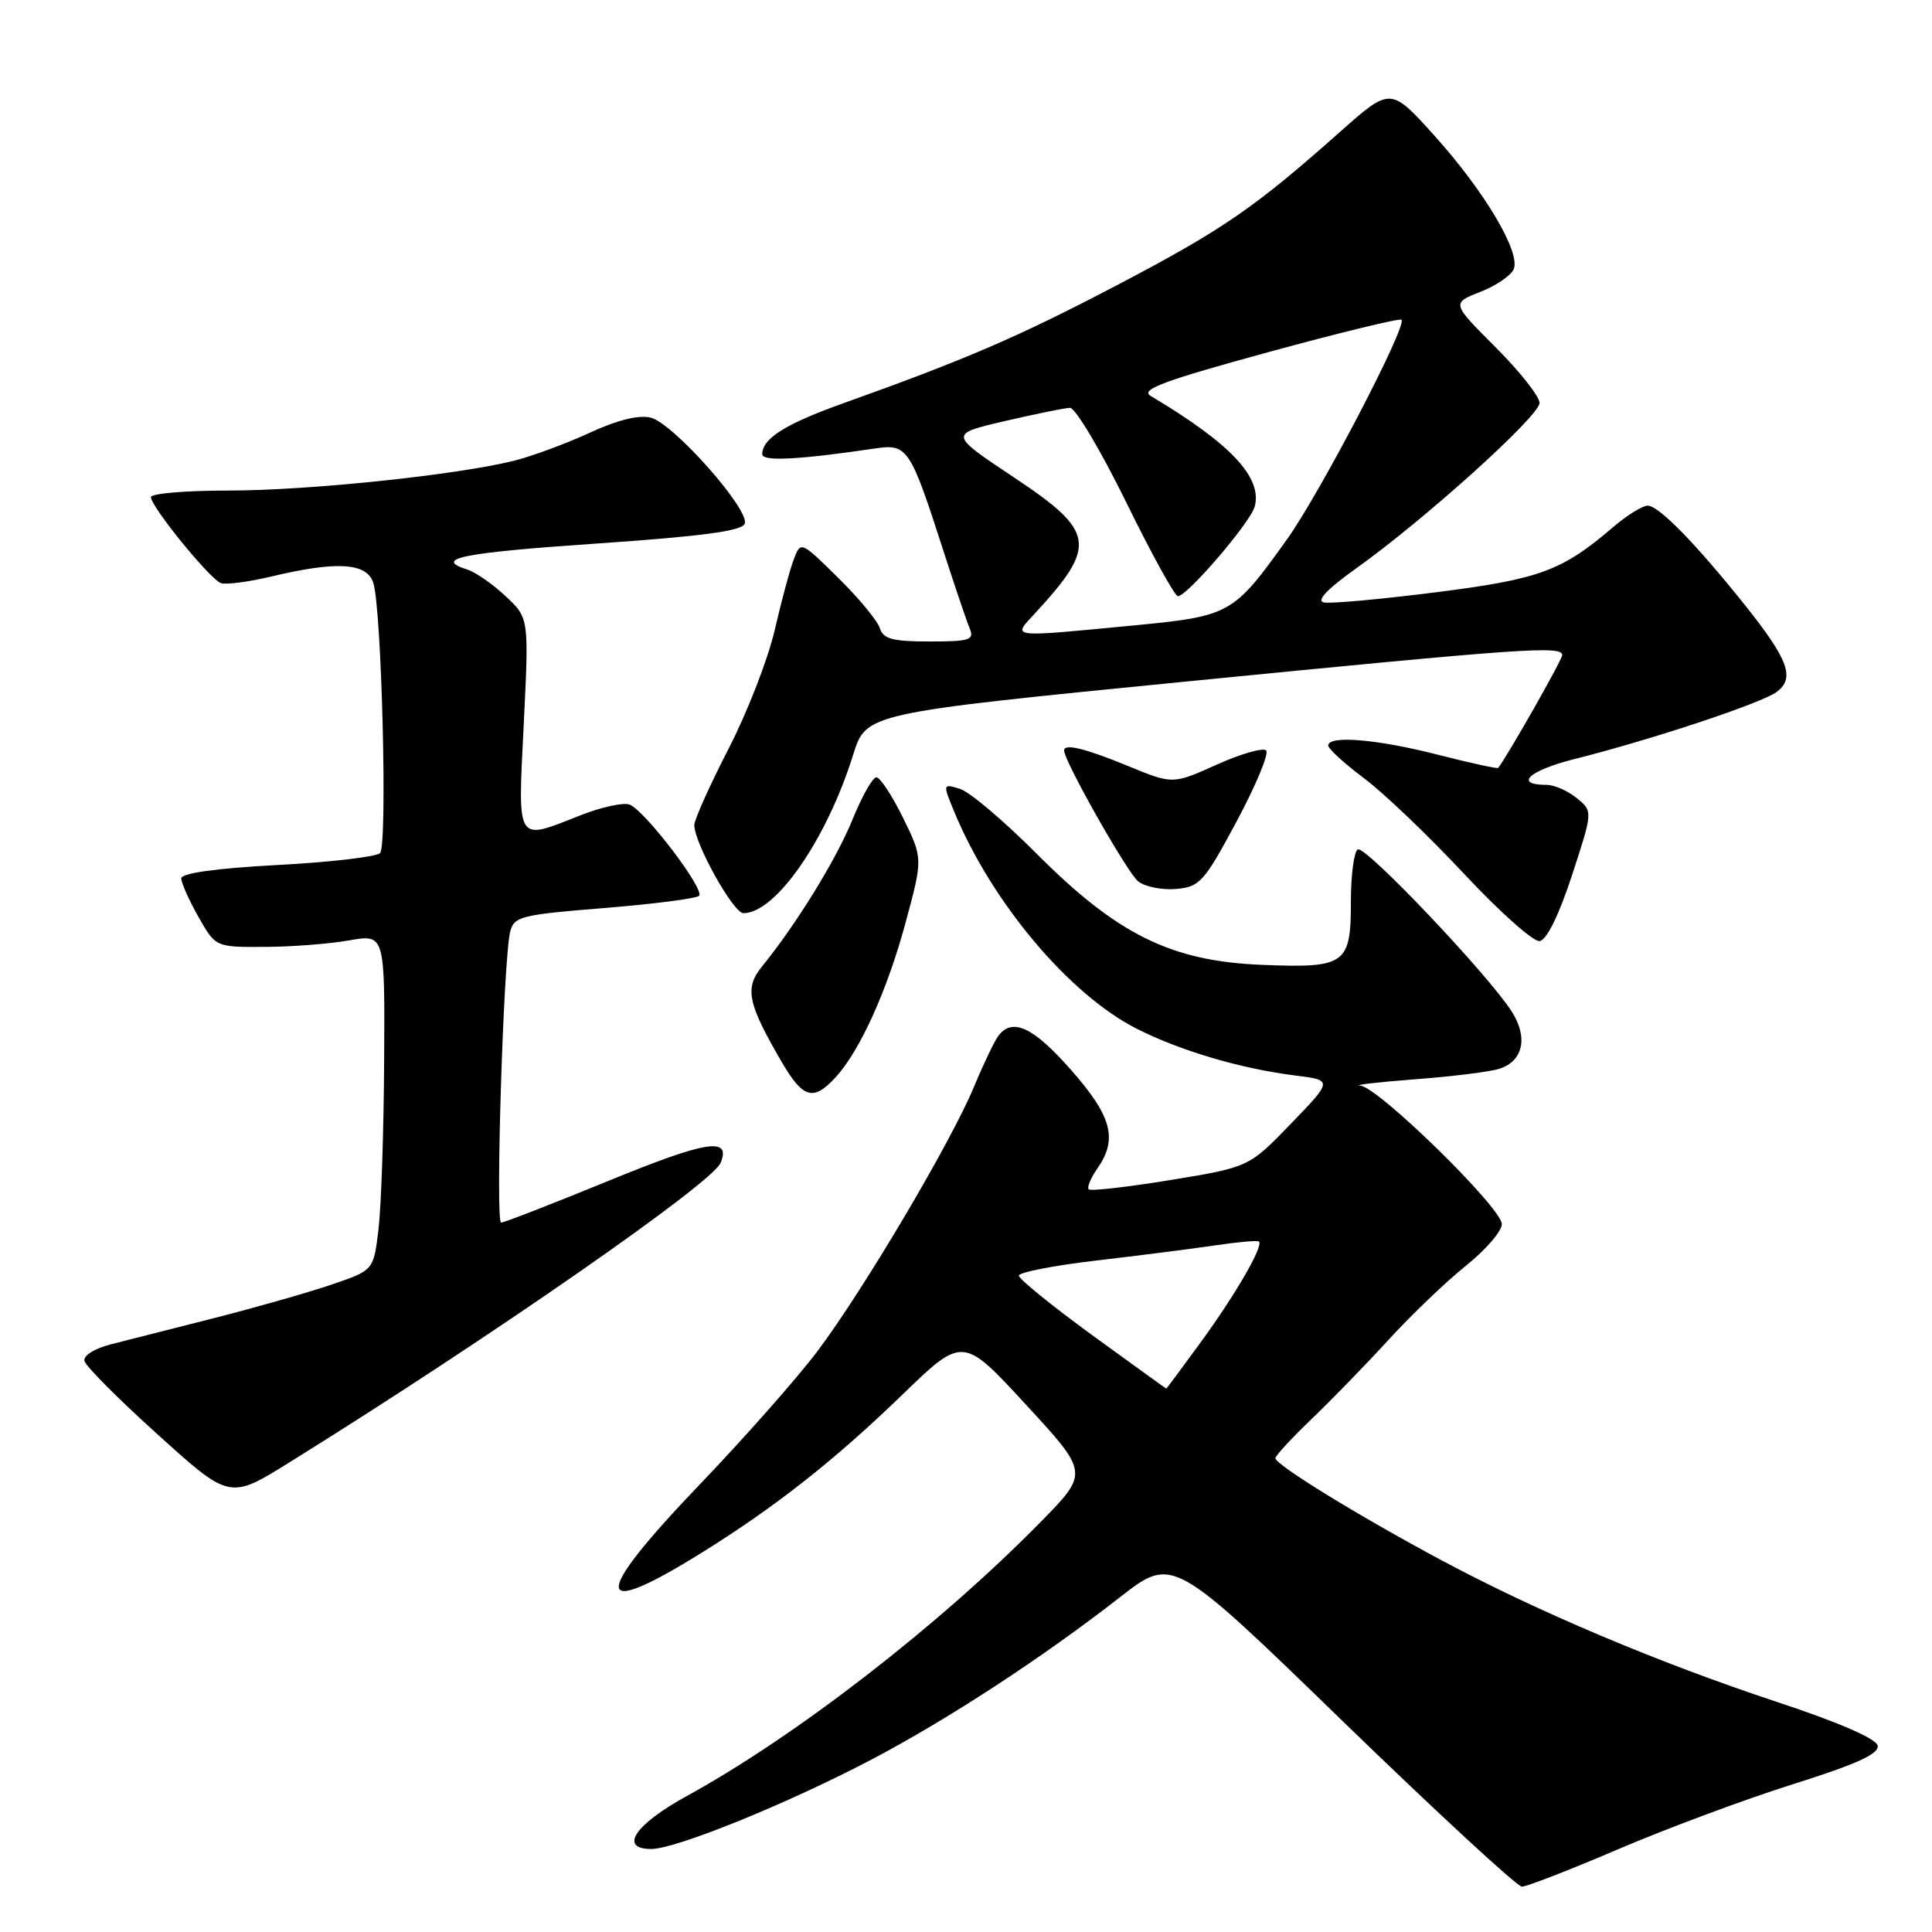 <?xml version="1.0" encoding="UTF-8" standalone="no"?>
<!DOCTYPE svg PUBLIC "-//W3C//DTD SVG 1.1//EN" "http://www.w3.org/Graphics/SVG/1.1/DTD/svg11.dtd" >
<svg xmlns="http://www.w3.org/2000/svg" xmlns:xlink="http://www.w3.org/1999/xlink" version="1.1" viewBox="0 0 256 256">
 <g >
 <path fill="currentColor"
d=" M 214.49 245.00 C 220.91 242.26 231.32 238.38 237.63 236.40 C 246.04 233.75 249.02 232.39 248.80 231.30 C 248.61 230.38 243.61 228.21 235.50 225.53 C 219.76 220.32 203.76 213.57 191.00 206.74 C 180.01 200.86 169.00 194.09 169.00 193.22 C 169.00 192.89 171.14 190.57 173.76 188.06 C 176.38 185.55 181.00 180.80 184.02 177.50 C 187.04 174.20 191.65 169.79 194.26 167.70 C 196.87 165.61 199.00 163.14 199.00 162.20 C 199.00 160.07 182.64 144.05 180.25 143.85 C 179.29 143.77 182.55 143.39 187.50 143.01 C 192.45 142.64 197.49 142.01 198.70 141.61 C 201.82 140.60 202.50 137.47 200.33 134.06 C 197.22 129.17 180.88 111.96 179.91 112.55 C 179.41 112.86 179.00 115.96 179.00 119.44 C 179.00 127.80 178.32 128.29 167.25 127.85 C 155.18 127.37 148.05 123.85 137.33 113.09 C 133.02 108.77 128.47 104.91 127.20 104.53 C 124.90 103.83 124.90 103.83 126.49 107.67 C 131.45 119.62 141.69 131.78 150.60 136.30 C 156.40 139.24 164.39 141.60 171.56 142.50 C 176.62 143.13 176.62 143.13 171.06 148.89 C 165.50 154.65 165.50 154.65 155.11 156.36 C 149.40 157.29 144.52 157.85 144.26 157.59 C 144.01 157.34 144.52 156.10 145.40 154.84 C 148.14 150.92 147.34 147.92 141.90 141.75 C 136.91 136.08 134.16 134.80 132.29 137.25 C 131.77 137.94 130.32 140.97 129.06 144.00 C 126.04 151.29 114.45 170.87 108.37 178.97 C 105.69 182.54 98.66 190.50 92.75 196.67 C 78.32 211.72 78.41 214.81 93.00 205.73 C 102.73 199.68 110.59 193.49 119.54 184.83 C 127.58 177.05 127.58 177.05 135.93 186.11 C 144.28 195.16 144.28 195.16 137.89 201.67 C 124.49 215.32 105.47 230.05 91.01 237.98 C 84.13 241.75 81.95 245.00 86.30 245.00 C 89.57 245.00 104.36 238.99 115.50 233.14 C 125.65 227.80 138.16 219.63 148.44 211.61 C 155.39 206.20 155.39 206.20 177.94 228.09 C 190.35 240.12 201.02 249.98 201.66 249.99 C 202.30 249.99 208.07 247.75 214.49 245.00 Z  M 38.50 193.68 C 65.06 177.16 94.38 156.78 95.49 154.08 C 96.90 150.62 93.63 151.14 80.70 156.44 C 73.23 159.50 66.80 162.00 66.40 162.00 C 65.62 162.00 66.71 127.01 67.60 123.45 C 68.11 121.44 69.04 121.20 80.06 120.32 C 86.61 119.79 92.27 119.06 92.63 118.70 C 93.44 117.89 85.44 107.38 83.42 106.61 C 82.62 106.30 79.70 106.94 76.94 108.02 C 68.28 111.44 68.61 111.95 69.40 95.94 C 70.09 81.89 70.09 81.89 67.00 79.00 C 65.29 77.40 63.02 75.82 61.95 75.48 C 57.33 74.02 61.13 73.25 79.09 72.02 C 93.06 71.06 98.31 70.36 98.68 69.39 C 99.38 67.56 89.22 56.09 86.23 55.34 C 84.65 54.95 81.80 55.65 78.15 57.34 C 75.04 58.77 70.56 60.43 68.19 61.03 C 60.59 62.94 40.89 65.00 30.29 65.00 C 24.63 65.00 20.00 65.39 20.00 65.87 C 20.00 67.14 27.84 76.78 29.28 77.27 C 29.95 77.50 32.98 77.10 36.00 76.38 C 44.68 74.31 48.63 74.57 49.47 77.25 C 50.58 80.85 51.36 112.04 50.36 113.04 C 49.86 113.54 43.73 114.25 36.73 114.62 C 28.55 115.06 24.01 115.70 24.02 116.40 C 24.03 117.01 25.05 119.30 26.30 121.50 C 28.57 125.50 28.57 125.50 35.04 125.47 C 38.59 125.46 43.64 125.07 46.25 124.61 C 51.00 123.77 51.00 123.77 50.90 140.64 C 50.85 149.91 50.51 159.93 50.15 162.91 C 49.50 168.32 49.50 168.32 44.00 170.19 C 40.98 171.23 34.00 173.22 28.50 174.62 C 23.00 176.01 16.78 177.60 14.69 178.13 C 12.50 178.69 11.01 179.64 11.19 180.34 C 11.36 181.02 15.55 185.24 20.50 189.72 C 30.51 198.78 30.35 198.75 38.50 193.68 Z  M 110.72 142.75 C 113.98 139.19 117.58 131.21 120.03 122.12 C 122.29 113.74 122.29 113.74 119.66 108.37 C 118.21 105.42 116.62 103.00 116.13 103.00 C 115.63 103.00 114.22 105.50 112.97 108.57 C 110.83 113.85 105.53 122.46 100.98 128.05 C 98.63 130.94 99.05 132.94 103.60 140.75 C 106.42 145.57 107.78 145.95 110.72 142.75 Z  M 208.29 116.00 C 211.07 107.50 211.07 107.50 208.93 105.75 C 207.75 104.79 205.95 104.00 204.95 104.00 C 200.53 104.00 202.58 102.10 208.62 100.58 C 218.81 98.02 233.34 93.20 235.40 91.70 C 237.88 89.88 237.00 87.44 231.28 80.26 C 224.74 72.07 219.80 67.00 218.33 67.00 C 217.64 67.00 215.59 68.27 213.78 69.82 C 206.97 75.66 204.03 76.74 190.27 78.48 C 182.99 79.40 176.32 80.01 175.43 79.83 C 174.38 79.61 175.84 78.07 179.66 75.34 C 188.75 68.87 204.00 55.11 204.00 53.39 C 204.00 52.54 201.37 49.21 198.17 46.01 C 192.33 40.17 192.33 40.17 196.17 38.67 C 198.28 37.84 200.27 36.47 200.59 35.63 C 201.46 33.35 196.70 25.35 190.10 18.01 C 184.26 11.52 184.26 11.52 177.52 17.51 C 166.19 27.57 162.02 30.44 148.00 37.79 C 134.92 44.64 128.06 47.60 111.70 53.45 C 104.06 56.18 101.00 58.11 101.00 60.19 C 101.00 61.17 105.87 60.92 116.06 59.41 C 120.24 58.80 120.62 59.37 125.01 73.00 C 126.52 77.67 128.08 82.29 128.48 83.25 C 129.13 84.80 128.54 85.00 123.17 85.00 C 118.25 85.00 117.03 84.67 116.57 83.21 C 116.26 82.23 113.77 79.23 111.05 76.55 C 106.13 71.70 106.10 71.69 105.19 74.09 C 104.68 75.41 103.54 79.65 102.65 83.50 C 101.76 87.35 99.00 94.45 96.51 99.27 C 94.03 104.09 92.00 108.62 92.00 109.32 C 92.00 111.73 97.17 121.00 98.51 121.00 C 102.78 121.00 109.54 111.24 113.05 100.00 C 114.77 94.50 114.77 94.50 157.14 90.31 C 202.12 85.87 207.00 85.53 207.00 86.81 C 207.00 87.42 199.86 99.99 198.52 101.75 C 198.42 101.89 194.81 101.10 190.51 100.00 C 182.45 97.94 176.00 97.40 176.00 98.79 C 176.00 99.22 178.14 101.17 180.75 103.13 C 183.36 105.08 189.32 110.78 194.00 115.79 C 198.68 120.80 203.18 124.81 204.00 124.70 C 204.94 124.57 206.55 121.30 208.29 116.00 Z  M 163.86 108.84 C 166.41 104.08 168.17 99.85 167.77 99.44 C 167.37 99.04 164.42 99.88 161.22 101.32 C 155.39 103.94 155.39 103.94 149.45 101.49 C 143.74 99.15 141.00 98.48 141.00 99.45 C 141.00 100.86 149.41 115.71 150.82 116.79 C 151.74 117.51 154.01 117.96 155.86 117.79 C 158.97 117.52 159.56 116.86 163.86 108.84 Z  M 144.73 176.92 C 139.38 173.02 135.00 169.47 135.00 169.03 C 135.00 168.59 139.61 167.69 145.25 167.03 C 150.89 166.37 157.97 165.47 161.00 165.02 C 164.03 164.57 166.65 164.34 166.82 164.51 C 167.44 165.09 163.72 171.52 159.18 177.75 C 156.67 181.19 154.58 184.00 154.54 184.00 C 154.50 184.00 150.09 180.81 144.73 176.92 Z  M 137.16 81.25 C 145.43 72.27 145.15 70.44 134.37 63.27 C 125.73 57.52 125.73 57.52 133.12 55.80 C 137.18 54.86 141.07 54.06 141.78 54.04 C 142.48 54.02 145.82 59.62 149.20 66.50 C 152.57 73.38 155.67 79.00 156.08 79.00 C 157.31 79.00 165.72 69.19 166.26 67.11 C 167.27 63.25 163.07 58.78 152.45 52.45 C 151.06 51.62 154.24 50.44 167.99 46.68 C 177.50 44.08 185.47 42.14 185.71 42.37 C 186.49 43.15 174.88 65.41 170.51 71.50 C 163.38 81.46 163.05 81.64 149.95 82.90 C 133.51 84.47 134.12 84.54 137.16 81.25 Z "/>
</g>
</svg>